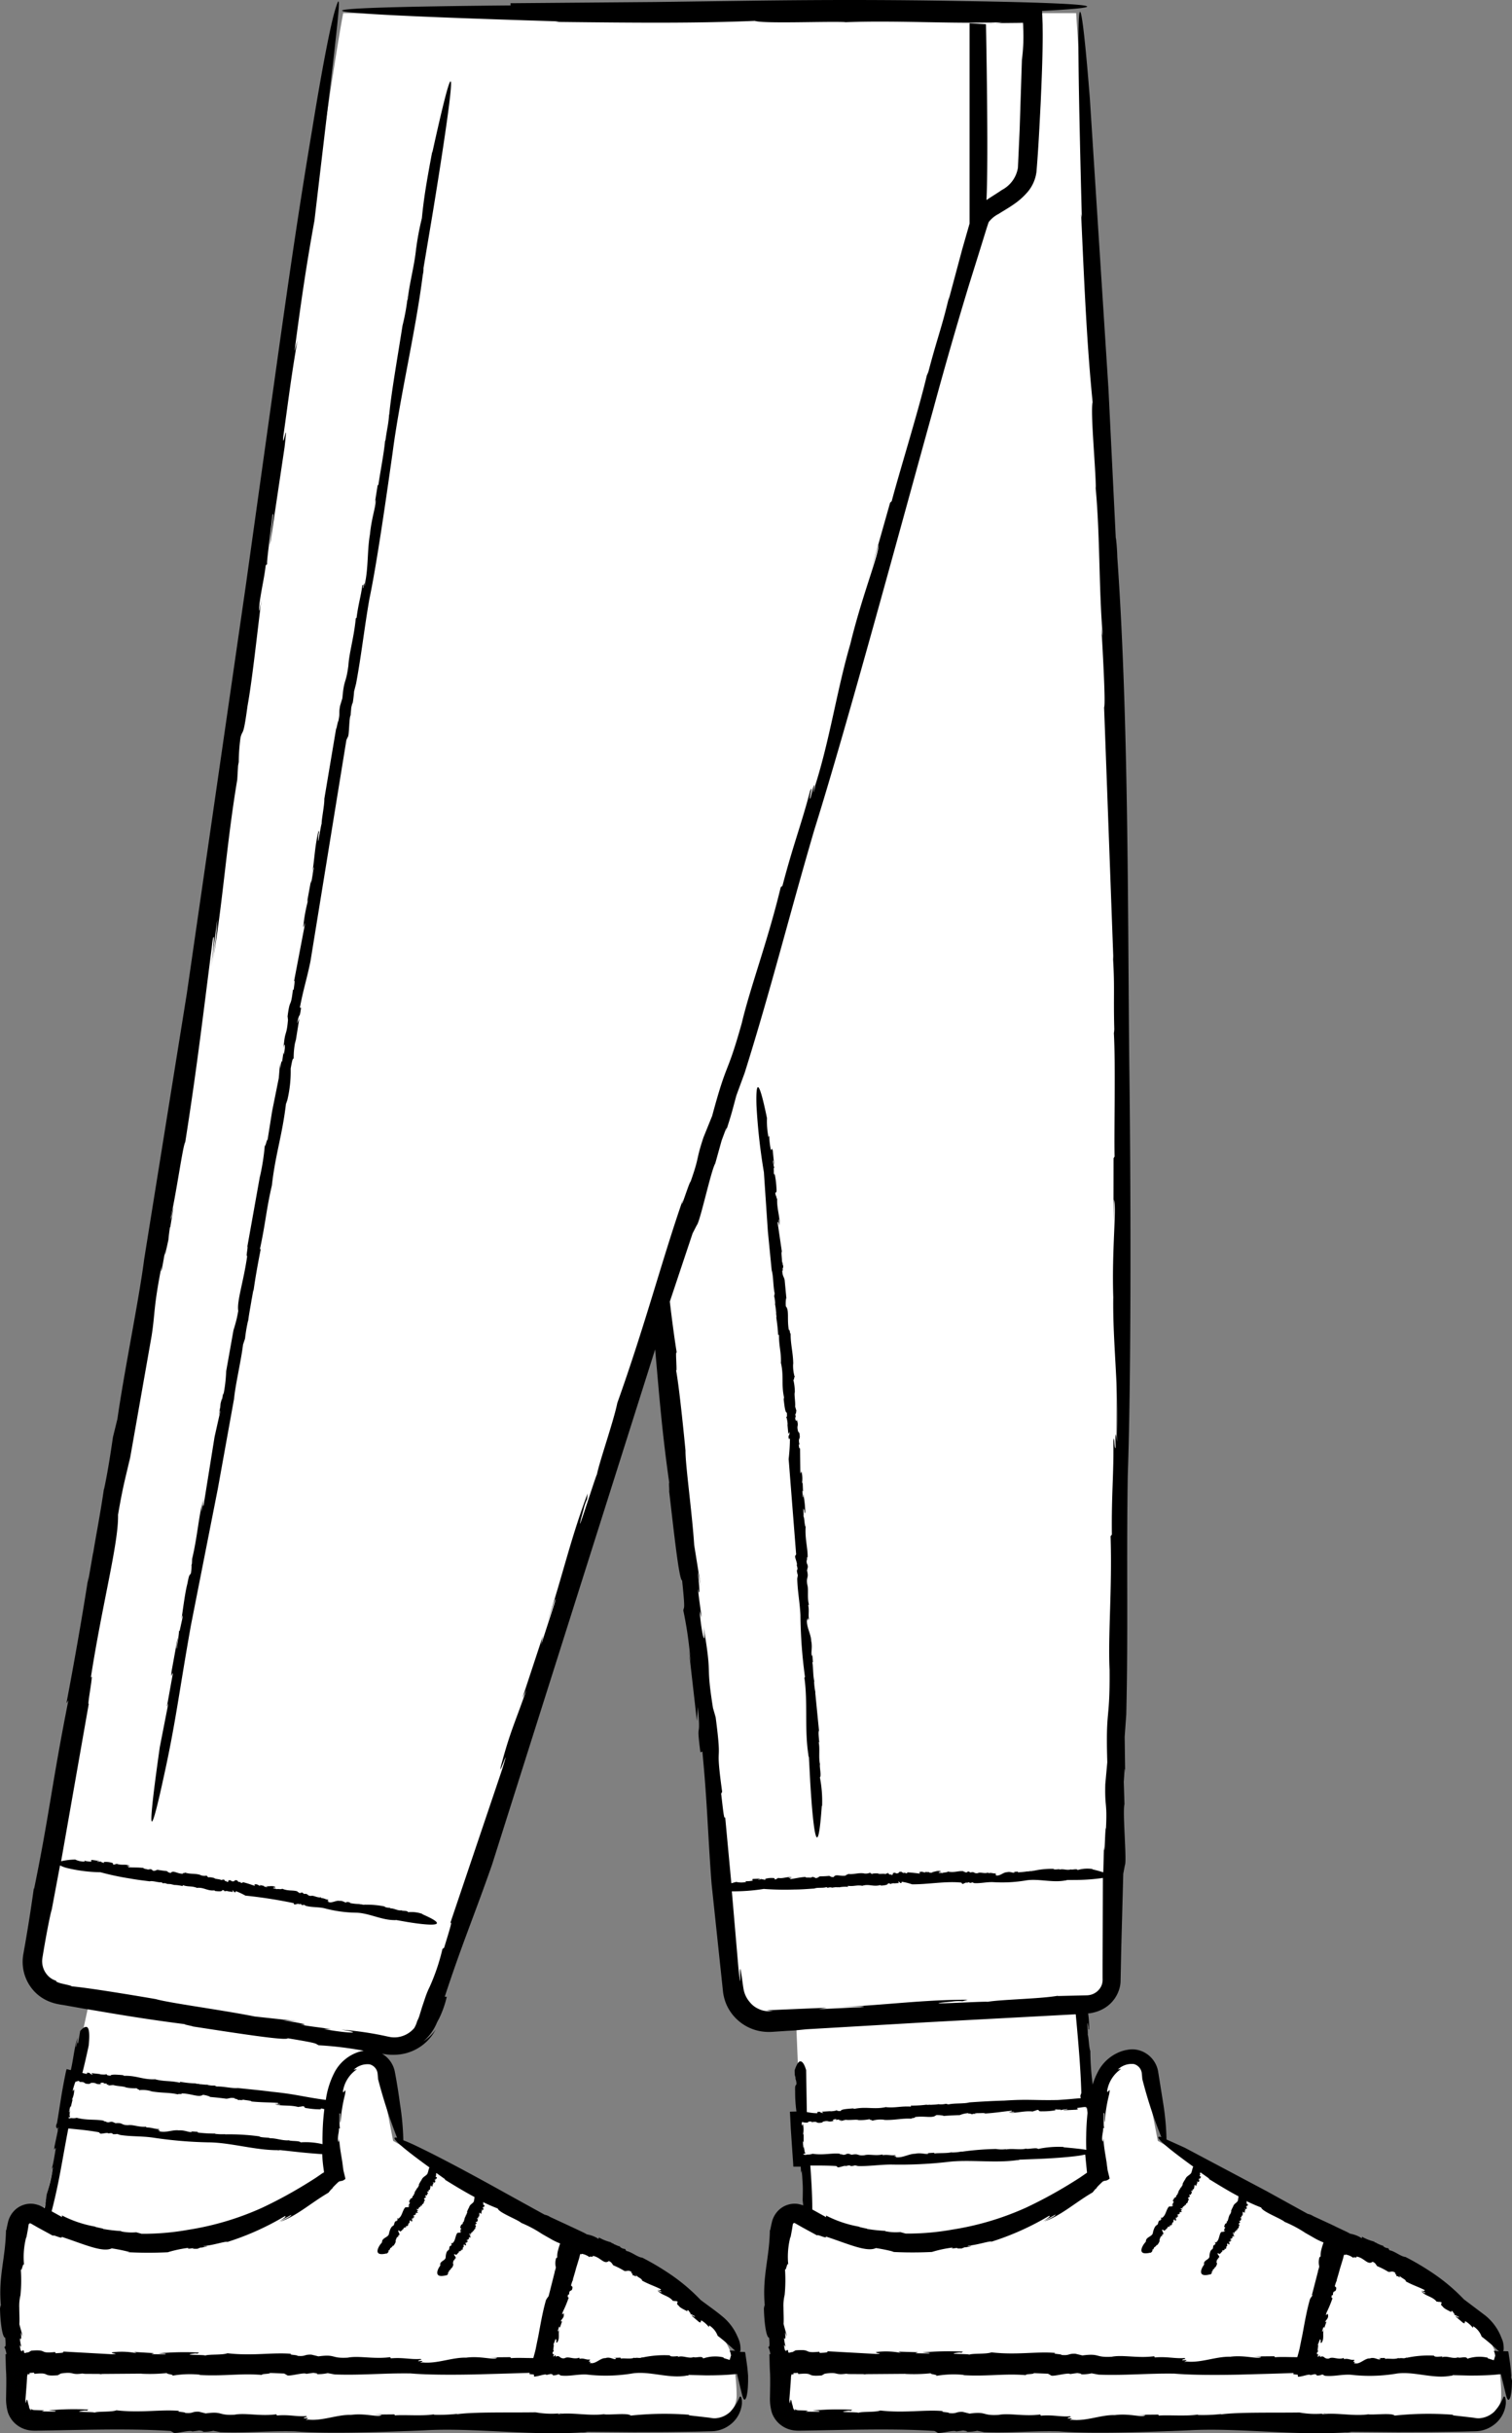 <svg xmlns="http://www.w3.org/2000/svg" width="151.42" height="243.572" viewBox="0 0 151.42 243.572">
  <rect x="0" y="0" width="151.42" height="243.572" fill="#808080" stroke="none"/>
  <g id="_162" data-name="162" transform="translate(-163.51 -204.998)">
    <path id="Path_12253" data-name="Path 12253" d="M170.38,413.07c-.02,0-.05.07-.1.27Zm7.6-82.47-.06.4a.2.2,0,0,0,.01-.07l.05-.34Zm49.8,100.32-.05-.01h.01a.076.076,0,0,0,.04.01Zm85.78,10.68h-.12a6.017,6.017,0,0,0-.18-1.1c-1-3.3-8.8-8.7-14.2-10.8-.5-.2-1.13-.36-1.73-.66v.02c-2.87-1.3-17.87-9.76-17.87-9.76l-1.3-6.7a1.3,1.3,0,0,0-1.4-1.1c-1,.1-2.3.8-2.9,3.5a16.941,16.941,0,0,0,0,7.9s-.3.27-.86.68l-.25-3.37h.04l-.34-4.5h-.03l-.74-9.96.8-.04a2.6,2.6,0,0,0,2.4-2.5l.8-105.8c-.4-27.2-3.7-80.6-4.4-91.1h-73.4c-1.1,5.8-3.3,21.8-6.4,41.9l-11,75.4-13.8,77.1a3.291,3.291,0,0,0,2.7,3.8l3.15.5-1.66,7.63-.3-.04-.93,4.9c.05,0,.1.01.16.01l-2.06,9.44a4.562,4.562,0,0,1-.57-.35,1.32,1.32,0,0,0-2,1,55.463,55.463,0,0,0-.7,8.4,46.8,46.8,0,0,0,.5,5.5h.01c.18,1.66,0,3.12.1,4.1a1.759,1.759,0,0,0,1.8,1.6l67.7.2a2.6,2.6,0,0,0,2.7-2.6,18.165,18.165,0,0,0-.3-3.2h-.12a6.018,6.018,0,0,0-.18-1.1c-1-3.3-8.8-8.7-14.2-10.8-.5-.2-1.13-.36-1.73-.66v.02c-2.87-1.3-17.87-9.76-17.87-9.76l-1.3-6.7a1.269,1.269,0,0,0-.56-.87h0a6.181,6.181,0,0,0,.12-1c.04-.03.2-.86.26-1.04l-.56-.1.63.1h-.04c0,.04,0,.13-.01.28-.01.1-.04.24-.06.22l.05.13a5.013,5.013,0,0,0,.16-.61l.6.1a3.982,3.982,0,0,0,4.5-2.8l22.84-71.32,7.26,68.42a3.626,3.626,0,0,0,3.8,3.2l2.66-.13.4,9.62-.46.02.2,4.43c.13.01.28.01.44.02l.23,5.54a2.6,2.6,0,0,1-.3-.2,1.32,1.32,0,0,0-2,1,55.455,55.455,0,0,0-.7,8.4,46.8,46.8,0,0,0,.5,5.5h.01c.18,1.66,0,3.12.1,4.1a1.759,1.759,0,0,0,1.8,1.6l67.7.2a2.6,2.6,0,0,0,2.7-2.6,17.251,17.251,0,0,0-.29-3.21ZM200.63,411.53c-.05-.01-.1,0-.15-.01h0C200.53,411.53,200.58,411.52,200.63,411.53Z" fill="#fff"/>
    <path id="Path_12254" data-name="Path 12254" d="M235.15,376.85h0l.14.47ZM190.27,261.38l-.04.03C190.24,261.44,190.25,261.44,190.27,261.38Zm9.53,2.16c-.14,1.16-.4,1.87-.58,3.3l-.08.05c-.17,1.87-.67,3.48-.74,4.73-.25,1.92-.43,1.24-.6,3.26l-.23.76c-.16.85.02.63-.18,1.56-.05-.07-.25,1.18-.2.62l-1.2,7.14c.02.63-.28,2.03-.27,2.5-.07.07-.47,2.83-.33,1.23.01-.14.05-.38.07-.36l-.04-.2c-.4,1.58-.4,2.93-.68,4.5.1-.47.2-1.1.18-.67l-.25,1.47-.01-.32-.4,2.2.13-.3a16.561,16.561,0,0,0-.5,2.66c-.03.56.27-1,.1.14l-1.03,5.4c.1-.16.03.34-.04.84l-.08.05c-.23,1.96-.28.7-.53,2.63l.04.36c-.15,1.76-.3.9-.45,2.88.12-.77.23-.33.03.6l-.03-.25-.15,1.05c.02-.32-.07-.18-.2.6v-.53l-.12,1.47-.67,3.33-.47,2.96c.02-.5-.24.82-.26.43a22.491,22.491,0,0,1-.5,3.2l.02-.14-1.27,7.1c.1-.1-.18,1.18-.01.9-.35,2.54-1.06,4.56-.9,5.53-.2,1.15-.33,1.35-.46,1.94l.03-.28-.78,4.38a14.589,14.589,0,0,1-.28,2.38c.02-.47-.07.1-.17.65.05-.34.05-.45-.12.24,0,.1-.02.26-.03.4-.01.01-.01.03-.02.02-.14.9-.1.74-.01.33.01.02.02-.01.07-.13l-.6,2.67-1.1,6.86c-.1.24-.05-.3.05-.94l-.27,1.6a6.622,6.622,0,0,1,.2-1.4c-.48,1.86-.6,3.9-1.13,6.1l-.02.47-.04.13a3.759,3.759,0,0,1-.06.83c-.13.3-.15-.05-.35,1.04-.23.85-.43,2.46-.6,3.6.13-.6.13-.4.1-.14l-.28,1.28-.1.04c.13-.2-.17,1.45-.17,1.66-.13.3.1-.86.07-1l-.6,3.3c-.15,1.18.13-.2.1.38l-.58,3.23.15-.36-.86,4.4c-2.07,14.58.34,3.22.34,3.22,1.26-5.66,1.57-8.64,2.78-15.43l2.7-13.7,1.62-8.98c.13-1.4.7-3.78.9-5.42l.2-.6a15.749,15.749,0,0,1,.3-1.78l.01.04c.1-.84.3-1.78.35-2.2v.04l.18-1v.18c.2-1.46.48-2.96.74-4.28l-.1.1c.6-2.8.62-3.87,1.2-6.4v.04c.36-3.26,1.06-5.06,1.44-8.42-.05.42.08-.17.1-.13a12.44,12.44,0,0,0,.35-3.22c.2-1.1.2-.9.3-1.03a8.023,8.023,0,0,1,.2-1.85l-.04.4.4-2.5-.22.47c.27-1.32.23-.3.4-1.58h-.12c.34-1.83.7-2.87,1.06-4.64l3.6-22.16.14-.3c.15-.1.12-1.92.28-2.16l.07-.8c.06-.22.16-.7.12-.3a12.524,12.524,0,0,0,.16-1.3l.2-.78c.54-2.9.8-5.4,1.33-8.46.77-3.65,1.75-10.6,2.32-14.6.73-5.64,2.3-12.08,3.03-17.86a2.39,2.39,0,0,0,.07-.67l.88-5.25s4.23-25.48,0-6.3v-.13c-.54,2.87-.85,4.67-1.04,6.68a27,27,0,0,0-.57,3.02v-.07c-.16,1.78-.7,3.6-.86,5.3a1.357,1.357,0,0,1,.02-.5,21.122,21.122,0,0,1-.53,3c-.46,2.95-1.18,7.05-1.33,8.96l-.01-.13c-.07,1.1-.2,1.4-.36,2.6-.02.06-.04.15-.05.13-.1,1.2-.54,3.42-.66,4.37l-.08.05-.37,2.33.16-.87c.13.33-.4,1.75-.56,3.46-.28,1.58-.15,3.27-.5,4.9-.04.8-.02-.7-.15.47-.1.03.05-.55-.08-.26Z"/>
    <path id="Path_12255" data-name="Path 12255" d="M192.28,306.72h0l-.02-.17Zm-5.25,86.4h0l.04-.05Zm66.52-.83h0l.03-.05Zm-10-43.9h0l.06.07Z"/>
    <path id="Path_12256" data-name="Path 12256" d="M244.06,372.9c.36,2.4.01,5.25.4,7.7a.679.679,0,0,0,.06.3l.12,2.27s.58,11,1.17,2.58l.03.05a12.562,12.562,0,0,0-.22-2.88c.16-.15-.04-1.02,0-1.3l.02.03c-.18-.75.01-1.57-.15-2.3a.277.277,0,0,1,.08.2c-.05-.53-.14-1.26-.04-1.3l-.38-3.85.03.05a6.357,6.357,0,0,1-.14-1.1l.02-.06c-.14-.5-.1-1.47-.2-1.88l.06-.03-.08-1,.01.38c-.2-.12.06-.77-.1-1.5-.02-.68-.47-1.36-.43-2.07-.1-.33.16.3.06-.2.1-.02.08.23.14.1-.08-.5.04-.82-.07-1.43l.07-.03c-.2-.8-.01-1.5-.17-2.03-.12-.82.18-.57-.02-1.4l.08-.34c-.01-.37-.14-.25-.12-.66.07.02.01-.52.1-.28.03-.93-.28-1.86-.2-3.08-.14-.25-.1-.87-.22-1.06.05-.04-.08-1.22.1-.55.01.06.02.16,0,.16l.08.08a9.751,9.751,0,0,0-.2-1.94c-.01.2.02.47-.05.3l-.04-.64.07.13-.04-.95-.07.14a2.988,2.988,0,0,0-.03-1.15c-.08-.23-.07.45-.13-.04l-.03-2.35c-.08.08-.1-.13-.13-.35l.07-.03c-.17-.83.14-.32-.01-1.15l-.12-.14c-.2-.74.12-.42-.15-1.24.04.33-.15.17-.15-.24l.08.1a3.611,3.611,0,0,1-.07-.45c.05.13.1.06.07-.27l.1.2-.18-.6c.04-.5-.12-1.24-.03-1.45a5.356,5.356,0,0,0-.16-1.27c.1.2.07-.37.16-.2a3.879,3.879,0,0,1-.17-1.38l.01.06c-.01-1.18-.28-2-.26-3.06-.08.06-.08-.5-.18-.36-.2-1.08.06-2-.3-2.37a3.353,3.353,0,0,1,.03-.85l.03.12-.18-1.9c-.06-.34-.23-.38-.24-1,.08.2.05-.06.03-.3.02.15.05.2.07-.12a1.07,1.07,0,0,1-.06-.17s.01-.02.01-.01c-.06-.38-.07-.3-.06-.14q-.015-.015-.03.06c.05-.4-.1-1.1,0-1.17l-.43-2.94c.05-.1.12.1.16.4l-.08-.68c.08,0,.08.4.12.6.06-.83-.28-1.67-.24-2.63l-.08-.2.01-.06c-.03.01-.1-.2-.12-.34.06-.14.16,0,.12-.48a9.551,9.551,0,0,0-.2-1.55c.01.26-.03.18-.07.07a4.938,4.938,0,0,0-.01-.56l.1-.03c-.08.1-.15-.6-.2-.7.06-.14.1.36.15.42l-.14-1.42c-.12-.5-.08.1-.2-.13a8.3,8.3,0,0,1-.16-1.4l-.07.17a8.1,8.1,0,0,1-.15-1.9c-1.27-6.18-1.05-1.23-1.05-1.23a59.79,59.79,0,0,0,.74,6.64l.4,5.94.38,3.87c.18.58.14,1.63.3,2.32l-.05.28a3.3,3.3,0,0,1,.1.76h-.02c.08.36.1.76.13.94l-.02-.01.05.44-.04-.07a17.79,17.79,0,0,1,.2,1.84l.08-.05c0,1.23.22,1.66.2,2.77l-.02-.01c.34,1.37.02,2.2.35,3.62-.04-.18-.04.08-.06.07.08.66.15,1.36.32,1.36.04.48-.02.4-.08.46.07-.01.14.4.17.78l-.04-.17.1,1.07.12-.22c0,.57-.16.16-.08.7l.12-.02a19.423,19.423,0,0,1-.13,2.04l.75,9.54-.08.14c-.12.07.25.8.14.92l.08.34c-.02.1-.03.3-.07.13a1.866,1.866,0,0,0,.1.55l-.06.35c.03,1.26.25,2.3.32,3.64a48.813,48.813,0,0,0,.46,6.24Zm-71.58,40.7h0l-.07.04Zm48.35,20.34h0l.07.07Zm-54.13,6.33h0l.15-.1Zm130.62-6.33h0l.08.07Zm-54.12,6.33h0l.16-.1Zm-37.77-13.83h0l.04.04Zm90.67,3.1-.13-.03A.278.278,0,0,0,296.1,429.54Zm-76.45.07-.13-.03A.278.278,0,0,0,219.65,429.61Zm26.18-12.14h0l-.06.05Z"/>
    <path id="Path_12257" data-name="Path 12257" d="M314.86,442.9a2.988,2.988,0,0,0-.02-.38c-.05-.68-.16-1.35-.23-1.83a2.042,2.042,0,0,0-.06-.32,2.18,2.18,0,0,0-.24-.01l-.2-.01h-.08l.06-.1a2.581,2.581,0,0,0-.1-.95l-.22-.54a5.277,5.277,0,0,0-1.54-2l-2.12-1.6a18.713,18.713,0,0,0-3.38-2.8,25.594,25.594,0,0,0-2.47-1.44c-.48-.04-1.06-.58-1.6-.67l-.12-.2a.826.826,0,0,1-.52-.22l.03-.03c-.28-.04-.52-.22-.66-.23l.03-.03-.3-.12.07-.02a5.17,5.17,0,0,1-1.28-.5l-.02.15a3.005,3.005,0,0,0-1.08-.44l-.12-.03a3.227,3.227,0,0,0-.37-.2l-1.1-.52v-.01c-.01,0-.02-.01-.03-.01l-.38-.18-1.77-.82a1.59,1.59,0,0,0-.56-.23l-4.13-2.28-8.2-4.35-1.82-.82a26.109,26.109,0,0,0-.32-3.55l-.52-3.26a2.684,2.684,0,0,0-1.37-1.9,2.545,2.545,0,0,0-1.73-.26,3.127,3.127,0,0,0-.44.1,4.211,4.211,0,0,0-2.54,2.2,6.594,6.594,0,0,0-.47,1.18,27.036,27.036,0,0,1-.24-3.37c-.15-.4-.15-1.34-.26-1.64.05-.05-.13-1.88.06-.84.02.1.03.25,0,.24l.08.12a9.51,9.51,0,0,0-.1-1.64,2.782,2.782,0,0,0,.6-.1,3.69,3.69,0,0,0,1.15-.5,3.356,3.356,0,0,0,1.42-2.02,2.719,2.719,0,0,0,.08-.63l.07-3.33.2-7.4.16-.85c.22-.37-.25-5.36-.04-6.1l-.07-2.26c.05-.63.1-1.97.14-.85l-.05-3.65.16-2.24c.2-8.24.01-15.25.15-23.92.37-10.42.3-30.03.15-41.33-.16-15.9-.06-34.4-1.2-50.64,0-.27-.03-.74-.06-1.15l-.05-.52c-.02-.13-.03-.22-.04-.2l-.73-14.87-1.87-29.17c-.44-5.58-.86-9.44-1.04-8.48s-.12,6.74.24,20.44l-.07-.36c.36,8.14.6,13.26,1.15,18.85-.24.9.32,6.68.32,8.6l-.03-.18c.47,4.95.32,10.23.73,15a6.706,6.706,0,0,1-.17-1.38c.2,3.48.46,8.25.3,8.5l.93,25.26-.05-.37c.2,3.04.05,3.93.14,7.33a3.4,3.4,0,0,1-.04.4c.18,3.3.01,9.67.07,12.35l-.1.17-.01,6.6.04-2.47c.3.86-.22,5-.06,9.78-.07,4.48.56,9.1.37,13.74.12,2.22-.22-1.96-.14,1.36-.16.1-.1-1.55-.22-.7.05,3.26-.2,5.34-.15,9.36l-.13.16c.17,5.24-.27,9.9-.1,13.38.04,5.4-.4,3.62-.23,9.25l-.2,2.2c-.06,2.4.2,1.73.07,4.4-.1-.16-.13,3.37-.2,1.8l-.07,2.62a11,11,0,0,0-1.1-.3l.03-.03a3.407,3.407,0,0,0-1.5.1c-.07-.17-.53,0-.68-.06l.01-.01c-.4.14-.8-.1-1.18.04a.118.118,0,0,1,.1-.07c-.27.03-.65.08-.67-.02a8.28,8.28,0,0,0-2,.2l.03-.03c-.24.1-.3.02-.58.1a.143.143,0,0,0-.03-.02,9.134,9.134,0,0,1-.97.1l-.02-.07-.52.03.2.01c-.06.2-.4-.1-.77.02-.35-.01-.7.4-1.07.32-.17.1.15-.14-.1-.07-.01-.1.12-.06.05-.14-.26.05-.42-.1-.74-.01l-.01-.07c-.4.15-.78-.08-1.05.06-.42.07-.3-.2-.73-.06l-.17-.1c-.2-.01-.13.13-.34.08.01-.06-.27-.04-.15-.1-.48-.1-.96.17-1.6.02-.13.13-.45.06-.55.16-.02-.05-.63.01-.28-.12.03-.01.08-.01.08.01l.04-.07c-.36-.13-.65.1-1,.08.1.02.24.01.15.06h-.33l.07-.06-.5-.02.07.07c-.24-.03-.33-.16-.6-.04-.12.06.23.1-.02.13-.32-.04-.8-.1-1.2-.12.04.1-.07.08-.18.1l-.02-.07c-.43.12-.16-.16-.6-.07l-.07.1c-.38.16-.2-.15-.64.06.17-.02.08.16-.13.14l.05-.07c-.12.02-.15.05-.23.04.07-.04.03-.1-.14-.1l.1-.1-.32.14c-.25-.07-.64.04-.75-.06,0,0-.54-.04-.66.08.1-.07-.2-.1-.1-.17a1.063,1.063,0,0,1-.7.08h.03c-.6-.07-1.04.14-1.58.06.03.1-.26.05-.2.16-.56.12-1.03-.2-1.23.15-.26.03-.3-.07-.44-.1l.06-.02a9.427,9.427,0,0,1-.98.05c-.18.04-.2.2-.52.17.1-.07-.03-.05-.15-.05.08-.01.1-.04-.06-.07a.232.232,0,0,1-.1.04c-.2.01-.16.03-.07.03,0,.01,0,.02.03.04-.2-.08-.58.02-.6-.1-.6.04-1.02.16-1.52.22-.06-.05.06-.1.2-.13l-.35.03c0-.08.2-.05.3-.07-.43-.12-.87.15-1.36.05l-.1.07-.03-.01c0,.03-.1.08-.18.1-.07-.07,0-.16-.24-.15a2.116,2.116,0,0,0-.8.1c.14.01.1.05.04.07-.12.01-.2-.06-.3-.03l-.01-.1c.05.1-.32.1-.36.14-.07-.07.2-.07.22-.12l-.74.03c-.26.08.05.1-.07.17a2.4,2.4,0,0,1-.72.05l.1.08a2.23,2.23,0,0,1-1,0c-.2.04-.35.1-.5.13l-.62-6.65c-.1.5-.23-.9-.4-2.32l.1-.18c-.75-5.46.06-2.04-.65-7.46l-.27-.94c-.77-4.88-.02-2.67-.94-8.1.25,2.15-.17,1.04-.4-1.6l.2.66c-.18-1.47-.28-1.95-.36-2.93.16.87.22.44-.03-1.7l.3,1.43-.65-4.06c-.2-3.17-.9-8.14-.87-9.45,0,0-.64-6.78-1-8.32.26,1.35-.1-2.4.15-1.34-.18-1.02-.48-3.2-.72-5.26l2.28-6.83.42-.82c.32-.3,1.43-5.5,1.85-6.18l.64-2.3c.24-.63.7-1.96.4-.82.68-2.1.66-2.17,1.08-3.7l.82-2.23c2.62-8.33,4.4-15.53,6.98-24.34,3.3-10.52,8.7-30.54,11.9-42.06,1.1-4.06,2.3-8.25,3.6-12.52l1-3.2.75-2.42.13-.4.06-.18.04-.08a2.89,2.89,0,0,1,.98-.8c.46-.3.97-.58,1.47-.93a7.034,7.034,0,0,0,1.46-1.3,3.86,3.86,0,0,0,.86-2c.2-2.4.3-4.6.42-6.9.1-2.28.2-4.56.2-6.85l-.01-1-.05-1.34c13.52-.7-7.63-.98-7.63-.98-8.1-.15-14.23-.13-20.75-.05l-10.36.14-14.5.12c.01.08.01.15.02.22-16.4.15-29.88.54,4.87,1.6l-.4.05c8.6.1,14.04.14,19.98-.1.94.3,7.08.03,9.1.12l-.2.02c5.26-.22,10.82.18,15.9-.01a6.42,6.42,0,0,1-1.47.1l2.93-.03c.2,0,.4-.01.6-.01.01.17.02.3.02.5a17.966,17.966,0,0,1-.13,3.2l-.23,7.08-.17,3.73a3.052,3.052,0,0,1-1.6,2.22c-.46.32-.96.62-1.5.98-.02.01-.03.02-.05.03.22-4.28-.05-17.6-.05-17.6l-1.64-.1v20.05l-.73,2.55-1.38,5.15.06-.38c-.74,3.14-1.15,4-2.07,7.5a3.988,3.988,0,0,1-.16.38c-.8,3.42-2.8,9.84-3.52,12.6l-.16.15-1.9,6.72.74-2.5c.05.95-1.64,5.03-2.83,9.95-1.33,4.55-2.02,9.42-3.5,14.1-.5,2.3.34-2.05-.5,1.35-.18.07.35-1.6-.02-.77-.87,3.33-1.7,5.4-2.77,9.5l-.17.13c-1.3,5.4-3.05,10-3.9,13.6-1.54,5.5-1.43,3.57-2.97,9.3l-.87,2.15c-.8,2.42-.36,1.8-1.3,4.46-.05-.2-1.17,3.37-.76,1.77-2.1,6.04-3.74,12.43-6.57,20.36-.36,1.8-1.77,5.8-2.04,7.15-.15.2-2.6,8.08-1.34,3.5a4.74,4.74,0,0,1,.35-1.02l.06-.58c-1.7,4.5-2.54,8.35-4.03,12.86.47-1.33,1.03-3.12.73-1.9l-1.36,4.2.18-.9-2.06,6.24.4-.82c-1.04,3.05-1.6,4.06-2.53,7.57-.4,1.6,1.1-2.85.1.4l-5.2,15.4c.3-.45-.16.96-.6,2.42l-.17.13a20.7,20.7,0,0,1-1.27,3.77,8.6,8.6,0,0,0-.42,1l-.35,1.04-.23.75a3.585,3.585,0,0,1-.26.67,1.973,1.973,0,0,0,.07-.35A2.885,2.885,0,0,1,205,408a2.644,2.644,0,0,1-1.75.93,2.741,2.741,0,0,1-.58-.01c-.16-.03-.28-.05-.5-.1a32.321,32.321,0,0,0-4.48-.65c2.27.34,1.02.44-1.75-.06h.72c-1.55-.22-2.07-.26-3.1-.45.93.08.5-.1-1.76-.44l1.54.1-4.32-.47c-3.3-.66-8.56-1.35-9.9-1.74,0,0-7.1-1.23-8.76-1.3.72.06.1-.08-.55-.23l-.25-.06c-.05-.02-.1-.03-.15-.05a1.3,1.3,0,0,1-.23-.1c-.1-.07-.1-.1.06-.07a1.873,1.873,0,0,1-1.04-.66,2.092,2.092,0,0,1-.44-1.67c.3-1.86.66-3.76.92-4.84l-.06.4.9-4.8a3.842,3.842,0,0,0,.67.25,15.262,15.262,0,0,0,3.38.43,27.365,27.365,0,0,0,2.97.63c.64.12,1.33.2,1.96.28.32-.08.82.13,1.2.1l.12.1a.692.692,0,0,1,.4.04v.02a4.271,4.271,0,0,1,.48.03l-.01.02.22.03-.04.02a4.028,4.028,0,0,1,.94.12l-.01-.1c.6.2.85.06,1.4.26l-.01.02c.74-.1,1.08.34,1.84.24-.1.01.03.05.02.07.34.03.7.08.73-.1.24.04.2.1.2.16.01-.07.23-.07.42-.04l-.1.01.55.06-.08-.16c.28.1.04.18.33.2l.02-.12a6.582,6.582,0,0,1,.97.45,46.738,46.738,0,0,1,4.82.75l.05.1c.01.13.44-.12.48.01l.18-.03c.04.03.14.07.05.1a.6.6,0,0,0,.3-.01l.16.1c.62.17,1.18.1,1.84.24a13.123,13.123,0,0,0,3.18.45c1.25.01,2.58.75,3.86.74a.229.229,0,0,0,.15-.01l1.14.2s5.52.96,1.5-.78l.03-.02a3.281,3.281,0,0,0-1.46-.18c-.04-.18-.5-.1-.65-.18v-.01c-.4.07-.77-.24-1.15-.18.02-.01.03-.06.12-.05-.27-.02-.64-.05-.65-.15a8.571,8.571,0,0,0-1.96-.18l.03-.02c-.25.07-.3-.03-.57-.02a.075.075,0,0,0-.03-.03,4.8,4.8,0,0,1-.96-.1v-.07l-.5-.07.2.05c-.1.17-.36-.18-.75-.12-.34-.08-.76.26-1.1.1-.18.06.17-.1-.1-.1.01-.1.13-.04.08-.13-.26,0-.4-.16-.7-.15v-.08c-.42.07-.74-.22-1.03-.14-.42-.01-.24-.26-.7-.2l-.15-.13c-.18-.05-.15.1-.35.02.02-.06-.25-.1-.12-.13-.45-.17-.96-.02-1.55-.28-.15.1-.45-.02-.56.05-.01-.06-.6-.1-.25-.17.03,0,.08.01.08.03l.05-.07c-.33-.2-.64-.03-1-.1.1.04.24.06.14.1l-.32-.06.08-.05-.47-.1.05.1c-.23-.08-.3-.22-.57-.16-.13.04.2.14-.05.12-.3-.1-.76-.26-1.15-.35.02.1-.08.07-.2.07v-.08c-.44.03-.13-.2-.56-.18l-.1.1c-.4.08-.18-.2-.63-.06.17.01.05.18-.15.1l.06-.06c-.12,0-.16.02-.23-.01.07-.03.05-.1-.12-.1l.13-.07-.34.08c-.23-.12-.63-.08-.7-.2,0,0-.5-.14-.65-.05.12-.05-.17-.12-.07-.2a1.057,1.057,0,0,1-.7-.06h.03c-.58-.18-1.03-.05-1.55-.24.01.1-.26,0-.2.12-.57.02-.97-.4-1.22-.08-.25-.02-.28-.13-.4-.17l.06-.01q-.482-.045-.96-.13c-.18,0-.23.16-.54.07.1-.05-.02-.06-.13-.07.08,0,.1-.02-.04-.08-.02.02-.06.02-.1.03-.2-.03-.17-.01-.08.02-.01.01,0,.02.02.04-.2-.1-.56-.1-.57-.2-.6-.07-1.02-.03-1.52-.07-.05-.06.08-.1.22-.1l-.35-.04c.02-.08.2-.01.3-.01-.4-.2-.87-.01-1.33-.2l-.1.05-.03-.02c0,.03-.12.06-.2.06-.06-.08.03-.16-.2-.2a2.04,2.04,0,0,0-.8-.06c.13.03.08.06.02.08-.12-.02-.18-.1-.27-.08v-.1c.03.1-.33.04-.38.07-.06-.08.2-.03.23-.08l-.72-.1c-.27.03.03.1-.1.16a1.916,1.916,0,0,1-.7-.1l.07.1a1.988,1.988,0,0,1-.96-.2,6.633,6.633,0,0,0-1.42.17l2.77-15.76c-.2.3.56-3.5.2-2.58,1.16-7.5,2.8-13.54,2.73-16.34.58-3.4.85-4,1.2-5.75l-.12.8,2.28-12.94c.37-2.37.17-2.78,1-7-.14,1.38.15-.35.43-1.93-.16,1-.18,1.33.26-.73.02-.3.08-.75.14-1.18.01-.02.03-.1.04-.05.44-2.65.32-2.2.1-.97,0-.06-.04.04-.14.4.64-2.7,1.3-7.65,1.54-7.95,1.26-7.97,1.9-13.7,2.77-20.36.2-.73.06.83-.17,2.77l.62-4.72a38.967,38.967,0,0,1-.47,4.18c1-5.6,1.36-11.6,2.46-18.16l.08-1.38.07-.4a18.831,18.831,0,0,1,.18-2.45c.24-.9.26.1.7-3.16.47-2.56.97-7.32,1.4-10.7-.28,1.8-.26,1.22-.2.43.23-1.63.48-2.55.62-3.8l.14-.1c-.08-.24.52-4.35.54-4.9.25-.9-.28,2.54-.25,2.96l1.46-9.78c.4-3.5-.24.6-.13-1.08.44-3.08.8-6.1,1.42-9.6l-.3,1.1c.76-5.8,1.3-9.24,2-13.1,2.54-21.6,2.9-23.9,2-20.85-.85,3.1-2.2,11.56-2.2,11.56-1.42,8.45-2.33,14.87-3.3,21.7l-3.38,24.16-5.9,40.8-4.27,26.58c-.52,4.08-2,11.2-2.68,16l-.45,1.83c-.24,1.66-.54,3.6-.9,5.25v-.1c-.35,2.48-.9,5.25-1.08,6.48v-.1l-.52,3,.04-.52c-.67,4.3-1.46,8.74-2.2,12.63l.2-.3c-1.65,8.3-1.9,11.4-3.44,18.9l-.02-.1q-.454,3.28-1.04,6.54a4.329,4.329,0,0,0,.88,3.56,4.14,4.14,0,0,0,1.47,1.15,4.6,4.6,0,0,0,.88.31,6.968,6.968,0,0,0,.76.14l2.08.37,1.22.2c2.78.48,5.75.96,9.28,1.4-1.23-.15.5.16.4.18,4.54.7,9.38,1.45,9.5,1.18,3.3.54,2.67.52,3.1.7a34.7,34.7,0,0,1,4.52.55h-.03a.236.236,0,0,0-.08.02l-.15-.02.14.02c-.12.02-.23.05-.35.08a4.211,4.211,0,0,0-2.54,2.2,8.538,8.538,0,0,0-.8,2.62c-.04,0-.07-.01-.1-.01-2.3-.32-2.88-.56-5.26-.8-1.13-.15-2.35-.26-3.46-.38-.54.06-1.46-.18-2.1-.15l-.23-.1a2.213,2.213,0,0,1-.68-.06l.02-.02c-.33.01-.68-.06-.85-.05l.02-.02-.4-.04.07-.02a10.708,10.708,0,0,1-1.65-.17l.03.1c-1.07-.23-1.5-.1-2.46-.33l.02-.02c-1.27.08-1.94-.4-3.24-.34.16-.01-.06-.05-.05-.07-.6-.05-1.22-.1-1.25.06-.43-.05-.34-.1-.4-.17-.01.07-.38.06-.72.02l.16-.01-.96-.1.17.16c-.5-.1-.1-.2-.6-.2v.12a4.577,4.577,0,0,1-.46-.1q.341-1.359.63-2.73c.08-.74.13-1.77-.2-1.87-.18-.05-.42.14-.65.4l-.2,1.2c-.1.15-.07-.2,0-.6l-.2,1c-.08-.03.08-.58.13-.9-.33.98-.4,2.08-.67,3.22-.14-.03-.27-.07-.42-.1-.04.13-.07.26-.1.4-.46,2.28-.48,2.74-.86,5-.18.37-.08.5.12.58l-.37,1.75c-.1.75.12-.1.12.25-.12.65-.2,1.3-.4,2.03l.13-.22a17,17,0,0,1-.63,2.75l-.2,1.38c-.04-.02-.1-.05-.13-.07-.06-.03-.26-.15-.43-.22a3.577,3.577,0,0,0-.54-.14,2.305,2.305,0,0,0-2,.73,2.48,2.48,0,0,0-.57,1.06q-.1.423-.18.85l-.03-.04c-.05,2.96-.8,4.65-.5,7.7-.04-.38-.08.16-.1.13.03,1.48.24,2.96.52,2.96.1,1,.01.83-.1.98.06-.01.13.2.2.5.01.05.02.12.03.18-.04,0-.07-.01-.1-.01l.04,1.45.03.53.01.44v.6l-.02,1.25a5.021,5.021,0,0,0,.18,1.56,2.67,2.67,0,0,0,1.22,1.47,2.751,2.751,0,0,0,.91.32,3.567,3.567,0,0,0,.46.04h.33l1.25-.02,2.5-.05c3.32-.06,6.6-.1,9.63.1l.27.15c.1.2,1.68-.3,1.9-.1l.7-.1c.2.04.62.08.26.13a4.109,4.109,0,0,0,1.14-.1l.7.14c2.57.1,4.77-.14,7.47-.08,3.25.28,9.38.05,12.9-.1,4.97-.3,10.72.56,15.8.2a1.791,1.791,0,0,0,.6-.06l4.65.04,3.25-.01,2.98-.04,1.54-.04a3.14,3.14,0,0,0,1.72-.55,3.008,3.008,0,0,0,1.33-2.2c.03-.6-.12-.84-.23-.68a4.827,4.827,0,0,1-.93,1.47,2.406,2.406,0,0,1-1.53.66,2.23,2.23,0,0,1-.5-.05c-.2-.03-.43-.05-.66-.08l-1.5-.17.12-.05a31.927,31.927,0,0,0-5.9.08c-.27-.3-2.1-.04-2.68-.13l.06-.02c-1.56.22-3.2-.2-4.7,0a.689.689,0,0,1,.44-.1,9.013,9.013,0,0,1-2.66-.08c-2.6.04-6.24-.05-7.92.2l.12-.05a16.88,16.88,0,0,1-2.3.1c-.06-.02-.13-.03-.12-.04-1.04.18-3.03.02-3.86.1l-.05-.1-2.06.02.77.03c-.27.3-1.56-.2-3.06,0-1.4-.04-2.85.63-4.3.47-.7.14.6-.23-.42-.12-.03-.16.5-.1.22-.23-1.02.07-1.67-.17-2.92-.06l-.05-.12c-1.64.22-3.1-.17-4.18.04-1.7.1-1.13-.37-2.9-.13l-.68-.17c-.75-.03-.54.2-1.38.12.05-.1-1.05-.1-.56-.2-1.9-.17-3.84.22-6.32-.06-.54.2-1.8.08-2.2.23-.07-.1-2.5-.02-1.1-.2.12-.02.33-.01.32.02l.17-.12a26.4,26.4,0,0,0-3.98.08c.42.04.97.03.6.12l-1.3-.02.27-.1-.97-.03a.65.65,0,0,1-.37-.12.535.535,0,0,0,.04.16.5.5,0,0,1-.23-.37.969.969,0,0,0-.05-.2c-.01-.04-.02-.06-.04-.13-.02-.1-.04-.18-.07-.3-.12-.42-.14.8-.2-.1l.13-1.68.03-.5v-.12l.01-.03.01-.05.04-.17c.08.01.16.03.2.03-.03-.07-.03-.1,0-.13.04-.01-.01-.02.1-.02s.2-.01.33-.02l.05.12c1.72-.17.63.28,2.34.14l.3-.17c1.4-.22.95.17,2.14,0l.27.03,1.6.01-.16.05.3-.05,3.9-.03a.433.433,0,0,1,.05.01,17.024,17.024,0,0,0,2.46-.06h.08c-.1.1.8.14.5.26a10.192,10.192,0,0,1,2.83-.1l-.12.02c2.4.15,4.13-.18,6.3,0-.1-.13.8-.08.8-.2l1.42.06.27.15c.12.2,1.7-.3,1.94-.12l.72-.1c.2.04.63.08.27.13a4.707,4.707,0,0,0,1.16-.1l.7.13c2.62.1,4.85-.14,7.6-.1,1.66.14,4.04.15,6.46.1l3.57-.1,1.9-.06a.564.564,0,0,1-.04.12c.15.02.3.03.46.05a.757.757,0,0,0,.01.15c-.07.1.28.03.6-.05s.62-.16.64-.06l.45-.1c.1.04.34.08.12.13a1.178,1.178,0,0,0,.64-.1l.24.13c.9.1,1.66-.15,2.6-.1a16.241,16.241,0,0,0,4.5-.1c1.73-.3,3.74.55,5.52.2a.231.231,0,0,0,.2-.06l1.62.04s1.6.02,2.8-.1l.4-.04.46,1.9c.2.87.36.8.5.34a5.691,5.691,0,0,0,.13-1c.01-.2.02-.4.02-.6v-.3a2.986,2.986,0,0,0-.02-.38c-.05-.68-.16-1.35-.23-1.83a2.043,2.043,0,0,0-.06-.32,2.18,2.18,0,0,0-.24-.01c-.13-.01-.2-.01-.2-.01h-.08a.879.879,0,0,0,.06-.1,2.581,2.581,0,0,0-.1-.95,4.608,4.608,0,0,0-.22-.54,5.277,5.277,0,0,0-1.54-2c-.6-.5-1.25-.95-2.12-1.6a18.713,18.713,0,0,0-3.38-2.8,25.6,25.6,0,0,0-2.47-1.44c-.48-.04-1.06-.58-1.6-.67l-.12-.2a.826.826,0,0,1-.52-.22l.03-.03c-.28-.04-.52-.22-.66-.23l.03-.03-.3-.12.07-.02a5.169,5.169,0,0,1-1.28-.5l-.02.15a3,3,0,0,0-1.08-.44l-.12-.03a3.227,3.227,0,0,0-.37-.2l-1.1-.52h0c-.01,0-.02-.01-.03-.01l-.38-.18-1.77-.82a1.59,1.59,0,0,0-.56-.23l-4.13-2.28s-5-2.8-8.2-4.35c-.73-.36-1.36-.65-1.82-.82a26.109,26.109,0,0,0-.32-3.55c-.16-1.2-.33-2.26-.52-3.26a2.69,2.69,0,0,0-1.3-1.86,5.444,5.444,0,0,0,1.9.06,4.729,4.729,0,0,0,3.48-2.47,4.444,4.444,0,0,1-1.23,1.18,4.991,4.991,0,0,0,1.28-1.7,5.246,5.246,0,0,1,.28-.56,10.127,10.127,0,0,0,.78-2.2l-.2-.01c1.7-5.2,2.98-8.2,4.73-13.2l16.34-51.6c.38,4.25.68,8.33,1.47,13.76-.17-1.16-.02.5-.07.42.5,4.3,1,8.92,1.3,8.95.33,3.14.18,2.57.12,3a39.481,39.481,0,0,1,.73,5.15l-.17-1.12.8,7.03.1-1.4c.33,3.74-.2.98.25,4.54l.2-.07c.5,5.16.54,8.22.92,13.23l1.15,10.84a4.763,4.763,0,0,0,.33,1.23,4.612,4.612,0,0,0,3.97,2.76,5.983,5.983,0,0,0,.6,0l1.5-.1.74-.04,1.2-.12,12-.7,14.98-.8.08.84c.22,2.43.42,4.8.48,7.04l-.07.2c-.04.03-.02.16.01.32-.1.01-.2.02-.28.02l-.36.03q-.829.081-1.66.13c-2.33.05-2.95-.1-5.35.06-1.15.03-2.37.1-3.5.18-.53.15-1.47.06-2.1.2l-.25-.06a2.34,2.34,0,0,1-.7.05l.01-.02c-.32.07-.7.05-.85.08v-.02l-.4.02.07-.03a12.005,12.005,0,0,1-1.66.1l.05.1c-1.1-.06-1.5.14-2.5.06l.01-.02c-1.25.28-2-.08-3.27.2.16-.03-.07-.04-.06-.06-.6.05-1.23.08-1.23.26-.43.01-.36-.04-.4-.1.01.07-.37.12-.7.14l.15-.03-.97.06.2.13c-.52-.02-.14-.17-.63-.1l.01.12a4.939,4.939,0,0,1-.92-.09.781.781,0,0,0-.14-.02l-.07-4.2c-.14-.48-.33-.88-.58-.88-.2,0-.4.38-.57.9,0,.15.01.3.01.44l.08.3-.01.1a1.3,1.3,0,0,1,.1.54c-.06.2-.16-.01-.13.72a14.026,14.026,0,0,0,.13,2.02h-.05c-.2.01-.4.01-.6.02l.08,1.65.07,1.05.17,2.45.01.2c.02.06-.03.18.07.15h.68c.01.2.03.4.02.64l.07-.25a19.732,19.732,0,0,1,.1,2.95l.06.54c-.01,0-.01-.01-.02-.01a3.577,3.577,0,0,0-.54-.14,2.305,2.305,0,0,0-2,.73,2.481,2.481,0,0,0-.57,1.06q-.1.423-.18.85l-.03-.04c-.05,2.96-.8,4.65-.5,7.7-.04-.38-.08.16-.1.13.03,1.48.24,2.96.52,2.96.1,1,.01.83-.1.98.06-.01.13.2.2.5.01.05.02.12.03.18-.04,0-.07-.01-.1-.01l.04,1.45.03.53.01.44v.6l-.02,1.25a5.021,5.021,0,0,0,.18,1.56,2.67,2.67,0,0,0,1.22,1.47,2.75,2.75,0,0,0,.91.32,3.577,3.577,0,0,0,.46.04h.33l1.25-.02,2.5-.05c3.32-.06,6.6-.1,9.63.1l.27.15c.1.2,1.68-.3,1.9-.1l.7-.1c.2.04.62.08.26.13a4.109,4.109,0,0,0,1.14-.1l.7.14c2.57.1,4.77-.14,7.47-.08,3.25.28,9.38.05,12.9-.1,4.97-.3,10.72.56,15.8.2a1.791,1.791,0,0,0,.6-.06l4.65.04,3.25-.01,2.98-.04,1.54-.04a3.14,3.14,0,0,0,1.72-.55,3.008,3.008,0,0,0,1.33-2.2c.03-.6-.12-.84-.23-.68a4.827,4.827,0,0,1-.93,1.47,2.406,2.406,0,0,1-1.53.66,2.23,2.23,0,0,1-.5-.05c-.2-.03-.43-.05-.66-.08l-1.5-.17.12-.05a31.927,31.927,0,0,0-5.9.08c-.27-.3-2.1-.04-2.68-.13h.06c-1.56.22-3.2-.2-4.7,0a.689.689,0,0,1,.44-.1,9.013,9.013,0,0,1-2.66-.08c-2.6.04-6.24-.05-7.92.2l.12-.05a16.88,16.88,0,0,1-2.3.1c-.06-.02-.13-.03-.12-.04-1.04.18-3.03.02-3.86.1l-.05-.1-2.06.02.77.03c-.27.3-1.56-.2-3.06,0-1.4-.04-2.85.63-4.3.47-.7.14.6-.23-.42-.12-.03-.16.5-.1.22-.23-1.02.07-1.67-.17-2.92-.06l-.05-.12c-1.64.22-3.1-.17-4.18.04-1.7.1-1.13-.37-2.9-.13l-.68-.17c-.75-.03-.54.2-1.38.12.05-.1-1.05-.1-.56-.2-1.9-.17-3.84.22-6.32-.06-.54.2-1.8.08-2.2.23-.07-.1-2.5-.02-1.1-.2.12-.02.33-.01.32.02l.17-.12a26.4,26.4,0,0,0-3.98.08c.42.04.97.03.6.12l-1.3-.02.27-.1-.97-.03a.65.65,0,0,1-.37-.12.535.535,0,0,0,.04.16.5.5,0,0,1-.23-.37.969.969,0,0,0-.05-.2c-.01-.04-.02-.06-.04-.13-.02-.1-.04-.18-.07-.3-.12-.42-.14.8-.2-.1l.13-1.68.03-.5v-.12l.01-.03.01-.05.04-.17c.08.01.16.03.2.03-.03-.07-.03-.1,0-.13.04-.01-.01-.02.1-.02s.2-.01.33-.02l.05.12c1.72-.17.63.28,2.34.14l.3-.17c1.4-.22.95.17,2.14,0l.27.03,1.6.01-.16.05.3-.05,3.9-.03a.433.433,0,0,1,.05.01,17.024,17.024,0,0,0,2.46-.06h.08c-.1.1.8.14.5.26a10.192,10.192,0,0,1,2.83-.1l-.12.02c2.4.15,4.13-.18,6.3,0-.1-.13.8-.08.8-.2l1.42.06.27.15c.12.2,1.7-.3,1.94-.12l.72-.1c.2.04.63.08.27.13a4.707,4.707,0,0,0,1.16-.1l.7.13c2.62.1,4.85-.14,7.6-.1,1.66.14,4.04.15,6.46.1l3.57-.1,1.9-.06a.563.563,0,0,1-.04.12c.15.02.3.03.46.05a.756.756,0,0,0,.01.15c-.07.1.28.03.6-.05s.62-.16.64-.06l.45-.1c.1.04.34.08.12.13a1.179,1.179,0,0,0,.64-.1l.24.13c.9.1,1.66-.15,2.6-.1a16.241,16.241,0,0,0,4.5-.1c1.73-.3,3.74.55,5.52.2a.231.231,0,0,0,.2-.06l1.62.04s1.6.02,2.8-.1l.4-.04.46,1.9c.2.87.36.8.5.34a5.692,5.692,0,0,0,.13-1c.01-.2.02-.4.02-.6l-.1-.38ZM170.4,416.96c.02-.01.04,0,.02.02l.08-.07c.01-.06.05-.08,0-.1-.01-.01-.01-.02-.02-.03a1.813,1.813,0,0,1,.01-.2,3.561,3.561,0,0,1,.06-.44c-.06.17-.1.4-.12.24l.12-.56.04.13.2-.83-.1.1a2.308,2.308,0,0,0,.25-1c-.02-.22-.17.37-.12-.07.05-.2.12-.42.2-.66.04-.1.07-.1.1-.15.04.02.08.03.12.05,0-.1-.04-.1.22-.07l.01.08c.76-.01.25.2,1,.2l.14-.1c.7-.06.34.2,1.1.1-.3-.02-.12-.18.24-.1l-.1.06a2.246,2.246,0,0,1,.4.02c-.12.02-.08.1.22.12l-.2.07.57-.06c.42.13,1.1.12,1.28.24a4.5,4.5,0,0,0,1.14.08c-.2.05.3.13.16.2a2.946,2.946,0,0,1,1.24.1h-.05c1.04.2,1.8.1,2.73.32-.03-.1.46.02.35-.1.98.01,1.74.44,2.14.14a2.662,2.662,0,0,1,.74.2l-.1.01q.847.066,1.69.18c.3,0,.38-.15.92-.04-.2.04.04.06.25.08-.13-.01-.18.01.1.1a.7.7,0,0,1,.16-.02c0,.01.01.01.01.02.35.02.3-.01.13-.04.01-.01,0-.02-.05-.05.35.12,1,.12,1.02.23,1.04.1,1.8.08,2.65.14.1.07-.12.1-.37.08l.6.05c-.02.08-.36,0-.55,0,.7.22,1.5.05,2.35.28l.18-.04.05.02c0-.03.2-.06.33-.05.1.08-.03.16.4.2a7.359,7.359,0,0,0,1.4.1c-.23-.04-.15-.07-.05-.08a1.32,1.32,0,0,1,.3.07,23.876,23.876,0,0,0-.18,2.67c-.01.3,0,.56,0,.83a7.2,7.2,0,0,0-2.2-.18c-.1-.18-.9-.1-1.16-.2l.03-.01c-.7.07-1.38-.25-2.04-.2a.231.231,0,0,1,.2-.04c-.48-.03-1.13-.05-1.15-.15a22.4,22.4,0,0,0-3.46-.2l.05-.02a5.656,5.656,0,0,1-1-.03c-.02-.02-.06-.03-.05-.03a14.961,14.961,0,0,1-1.7-.1l-.02-.07-.9-.07.33.05c-.14.17-.67-.18-1.33-.13-.6-.08-1.28.26-1.9.1-.3.06.28-.1-.18-.1,0-.1.22-.04.1-.13-.45,0-.72-.17-1.27-.16l-.01-.08c-.73.07-1.33-.23-1.82-.15-.74-.01-.47-.27-1.25-.2l-.3-.13c-.33-.05-.25.1-.6.02.03-.06-.45-.1-.24-.13-.8-.18-1.68-.02-2.75-.3a1.32,1.32,0,0,1-.5.03c-.13,0-.13,0-.2.04.01-.03-.08-.04-.13-.05.02-.07.04-.1.1-.08Zm-1.08,1a.076.076,0,0,1,.04.01c-.02.14-.04.27-.04.3-.07.1-.03-.1,0-.32Zm1.06.1,1,.1c.7.07,1.38.16,2.04.28l.1.1c.04.13.75-.12.83.01l.3-.03c.08.03.26.07.1.1a1.6,1.6,0,0,0,.5-.01l.3.1c1.1.17,2.08.1,3.25.26a42.137,42.137,0,0,0,5.62.48c2.18.02,4.62.78,6.86.78a.517.517,0,0,0,.26-.01l2.02.22q1.108.112,2.22.19l.03.54c.03.36.07.7.12,1.04l.02.13v.12c-.04.03-.08.03-.12.06l-.7.48q-.732.473-1.48.92a44.181,44.181,0,0,1-3.9,2.08,28.667,28.667,0,0,1-7.38,2.2,25.432,25.432,0,0,1-4.68.4l-.54-.15a5.171,5.171,0,0,1-1.52-.09l.03-.03a15.911,15.911,0,0,1-1.86-.22l.04-.03c-.3-.05-.56-.12-.85-.18h.16a11.606,11.606,0,0,1-3.44-1.14l.02.17-1.05-.58c.78-3.02,1.02-4.92,1.67-8.28Zm49.63,18.56c-.05-.17-.2.17-.2,0,.02-.06.04-.13.06-.2a11.5,11.5,0,0,0,.6-1.45c-.1.01-.12-.06-.1-.17a.564.564,0,0,1,.04-.12h.1c-.02-.62.32-.15.33-.76l-.14-.14v-.03q.058-.207.13-.41a.316.316,0,0,0,.06-.2l.2-.68.01.02-.01-.03c.04-.12.07-.24.1-.36l.3-.98c.04-.13.07-.26.1-.4l.04.04c-.01-.01-.02-.03-.04-.05q.017-.049.03-.1c.07.1.08.05.14.02-.02-.03.2.02.33.07a2.086,2.086,0,0,1,.46.25c.02-.15.35.07.33-.13.78.13,1.1.9,1.6.52.33.13.3.3.46.4l-.1-.01a7.849,7.849,0,0,1,1.2.6c.24.07.4-.15.75.13-.17.02-.01.1.13.18-.1-.04-.15-.02,0,.15a.331.331,0,0,1,.14,0,.037.037,0,0,1-.01.03c.25.1.23.05.13-.02.01-.01.01-.03,0-.08.18.26.68.4.62.57.72.4,1.3.56,1.9.88.01.12-.17.1-.35.02l.42.24c-.08.1-.27-.1-.4-.15.36.5,1.1.5,1.53,1.05h.17v.04c.03-.05.2-.02.3.03.01.15-.17.2.1.4.14.24.62.42.92.6-.13-.13-.04-.15.04-.13.13.1.13.25.26.3l-.1.13c.05-.16.43.16.52.16-.01.15-.26-.1-.35-.06l.75.64c.33.16.06-.15.27-.14a2.655,2.655,0,0,1,.73.66l.02-.18a2.063,2.063,0,0,1,.85,1.04,19.439,19.439,0,0,1,1.67,1.43c.04.03.07.05.1.07-.2-.01-.38-.02-.57-.02.02.07.06.14.08.2l.06.28c-.04.12-.08.28-.14.46l-.63-.2.04-.05a3.733,3.733,0,0,0-2.06.1c-.1-.3-.73-.03-.94-.13l.02-.02c-.54.22-1.1-.2-1.64.01.02-.02.03-.1.15-.1-.38.03-.9.1-.93-.07a10.418,10.418,0,0,0-2.76.22l.04-.05c-.33.18-.43.02-.8.1-.02-.02-.05-.03-.04-.04-.36.18-1.05.02-1.35.1l-.02-.1-.72.02.27.03c-.1.3-.54-.2-1.07,0-.5-.04-1,.63-1.5.48-.24.14.2-.23-.15-.12-.01-.16.17-.1.08-.23-.36.07-.58-.17-1.02-.06l-.02-.12c-.57.22-1.08-.17-1.46.05a.516.516,0,0,1-.5-.12.333.333,0,0,0-.18-.08.57.57,0,0,0-.13.01.8.8,0,0,0-.08.06.471.471,0,0,1-.04-.17c-.05-.03-.16.2-.22.12.07-.1-.05-.08.08-.18,0-.05-.04-.05-.1-.03-.04-.02-.14-.2.1-.33-.05-.03-.08-.01-.08-.1a1.634,1.634,0,0,1,.02-.22c.02-.15.05-.3-.01-.38.1,0,.23-.85.3-.32.01.04-.02.12-.05.1l.1.1c.34-.42.1-.9.25-1.37-.07.13-.1.32-.16.18l.13-.44.08.12.22-.64h-.14c.14-.3.38-.37.3-.77ZM203.32,419c-.78-.2-.16.53,3.2,2.96-.1.17-.1.4-.22.66-.24.27-.43.26-.58.6a3.166,3.166,0,0,0-.27.47c.06.14-.13.2-.1.33l-.08-.01c.01.05.01.1-.04.1l-.02-.01c.02.07-.04.1-.03.14l-.02-.01-.03.06-.02-.03a.28.28,0,0,1-.12.23l.08.04c-.18.1-.06.24-.24.3l-.02-.01c.08.3-.3.17-.23.45-.01-.04-.04-.02-.06-.03-.03.1-.08.18.07.28-.04.05-.08.02-.13-.01a.1.1,0,0,1,.03.15v-.04l-.06.14.13.06c-.08.04-.15-.08-.17,0l.1.07c-.08.08-.26.03-.4.07-.3.34-.3.9-.7,1.13l-.08-.03c-.1-.07.1.2-.01.15v.07c-.03,0-.06.01-.07-.03-.03.03-.01.05,0,.1l-.1-.01c-.15.1-.1.32-.23.45-.26.1-.37.52-.43.77-.03.4-.67.42-.7.83-.02,0,0,.05.01.05l-.2.25s-.9,1.24.63.88l.02.02c.15-.1.23-.2.18-.36.15.08.1-.1.16-.1l.01.01c-.05-.16.2-.12.17-.27.01.01.05.04.04.06.02-.07.05-.18.14-.13.08-.16.25-.34.2-.52l.02.02c-.05-.1.03-.08.03-.17a.037.037,0,0,1,.03.01c-.05-.12.1-.18.1-.25l.06.03.07-.12-.04.04c-.14-.12.15-.02.1-.17.07-.07-.2-.37-.08-.4-.04-.1.1.1.08.02.08.05.03.06.1.1,0-.08.14-.04.14-.15l.06.04c-.05-.17.2-.12.13-.25.01-.13.23.06.17-.12l.1.02c.04-.03-.08-.1-.01-.12.05.04.08-.03.1.03.15-.05.03-.3.26-.34-.08-.1.03-.13-.03-.2.05.03.1-.14.15.01,0,.01-.01.02-.02.01l.05.05c.17,0,.04-.2.1-.25-.04.01-.05.04-.08,0l.06-.07.04.05.1-.1-.07-.03c.07-.03.2.02.14-.1-.03-.06-.12-.01-.1-.08a.83.83,0,0,0,.3-.18c-.08-.04-.06-.06-.06-.1l.06.04c-.02-.16.16.06.16-.1l-.07-.07c-.06-.17.16.04.06-.17-.02.05-.15-.07-.1-.1l.05.05c.01-.03-.01-.06.01-.07.02.04.08.07.1.02l.06.08-.06-.15c.1-.01.08-.15.18-.12,0,0,.12-.1.05-.18.04.06.1.01.16.08-.04-.07-.03-.2.06-.2v.01c.16-.1.06-.3.23-.36-.08-.04.01-.08-.1-.13-.01-.2.34-.1.1-.34.02-.07.1-.02.15-.04l.01.02a.7.7,0,0,1,.13-.23c0-.06-.13-.15-.05-.2.04.06.05.02.06,0,0,.02.01.04.07.03-.01-.02-.02-.03-.02-.04.02-.05,0-.05-.02-.03-.01-.01-.02-.01-.04-.02.1,0,.08-.13.18-.08a2.408,2.408,0,0,0,.08-.44.109.109,0,0,1,.07.12l.04-.1c.07.05.01.07,0,.1.17-.02.02-.27.2-.3l-.04-.06h.01a.139.139,0,0,1-.05-.1c.07.02.13.1.17.03.1-.01.06-.14.06-.22-.03.02-.06-.01-.07-.03.02-.03.1-.01.07-.04l.08.05c-.08-.04-.03-.13-.06-.16.07.02.02.08.06.1.07-.1.03-.06.1-.17-.02-.1-.08-.04-.13-.1.02-.06,0-.15.1-.18l-.08-.03a.194.194,0,0,1,.07-.15l.9.64-.12-.02c1.18.73,2.13,1.3,3.02,1.77a2.515,2.515,0,0,1-.08.48c-.2.25-.37.25-.47.57a2.759,2.759,0,0,0-.2.43c.08.12-.1.18-.04.3h-.08c.02.04.02.1-.03.1v-.01c.03.06-.03.1-.01.12h-.02l-.02.05-.02-.02a.185.185,0,0,1-.08.2l.08.04c-.16.08-.03.22-.2.28l-.02-.01c.12.26-.27.16-.16.42-.01-.03-.04-.01-.06-.03-.02.08-.05.16.1.25-.03.05-.07.02-.13-.01a.1.1,0,0,1,.05.14v-.03l-.04.13.14.05c-.07.04-.16-.07-.16.01l.1.06c-.07.07-.25.04-.37.08-.23.3-.17.82-.52,1.04l-.08-.03c-.12-.06.12.18.01.13l.03.07c-.03,0-.06.01-.07-.02-.02.03-.01.04.02.1h-.1c-.13.1-.06.3-.16.42-.24.1-.28.48-.3.7.03.35-.6.4-.54.77-.02,0,0,.04.02.05l-.15.23s-.7,1.15.74.77l.02.02c.13-.1.2-.18.12-.33.16.07.08-.1.14-.1l.01.01c-.07-.14.2-.1.13-.25.01.01.05.03.04.05.01-.07.02-.16.1-.12.05-.15.2-.3.1-.48l.02.02c-.07-.1.02-.07,0-.15a.037.037,0,0,1,.03.01c-.06-.1.07-.17.06-.23l.06.03.05-.1-.03.03c-.15-.1.15-.03.08-.16.06-.06-.25-.33-.13-.36-.06-.08.1.1.08.01.08.04.04.05.1.08-.01-.07.13-.04.1-.14l.07.03c-.07-.15.17-.1.1-.23-.01-.12.23.05.15-.1l.1.01c.04-.03-.1-.1-.03-.1.05.03.07-.03.1.02.14-.05-.01-.27.2-.32-.1-.1.01-.12-.06-.18.05.02.08-.13.14,0,0,.01,0,.02-.02.01l.06.04c.16-.01.01-.17.07-.23-.03.01-.04.04-.08,0l.05-.06.05.04.1-.08-.07-.02c.06-.03.2.01.12-.1-.04-.05-.12,0-.1-.07a.911.911,0,0,0,.27-.18c-.08-.03-.06-.05-.07-.1l.07.03c-.04-.14.16.05.14-.08l.04.03-.12-.1c-.1-.15.16.03.03-.15-.01.04-.15-.06-.1-.1l.06.05c0-.03-.02-.05,0-.06.03.03.1.06.1.02l.07.07-.08-.13c.1-.01.06-.14.16-.1,0,0,.1-.1.02-.17.05.06.1.01.17.06-.05-.07-.06-.18.03-.18v.01c.14-.08.02-.27.17-.33-.08-.04,0-.07-.1-.1-.03-.17.3-.1.04-.3.01-.06.1-.02.14-.04l.01.02a.51.51,0,0,1,.09-.21c-.01-.05-.15-.14-.08-.18.04.05.05.02.06-.01,0,.02.02.04.07.02-.01-.01-.02-.03-.03-.04.01-.04-.01-.04-.03-.03-.01-.01-.02-.01-.04-.01.1,0,.06-.12.16-.07a1.849,1.849,0,0,0,.02-.4c.06.02.1.06.1.1l.02-.08c.07.04.02.06.02.1.16-.02-.01-.24.15-.3l-.04-.05h.01a.141.141,0,0,1-.06-.08c.07.02.14.08.16.03.08-.01.03-.13.03-.2-.03.02-.05-.01-.07-.03.01-.03.08-.01.07-.04l.08.04c-.08-.03-.05-.1-.08-.14.07.02.03.07.07.1.05-.1.02-.05.07-.16-.03-.1-.08-.03-.14-.1.01-.06-.02-.13.06-.16l-.08-.02c0-.03.01-.05.01-.07q.72.353,1.47.64c.1.4,1.85,1.05,2.34,1.42l-.06-.01a12.181,12.181,0,0,1,2.14,1.13l1.05.6a6.814,6.814,0,0,0,.78.36c-.01.02-.01.03-.02.05a7.226,7.226,0,0,0-.23.78,2.16,2.16,0,0,0-.04.63c-.01-.14-.1.04-.12.02a1.729,1.729,0,0,0-.02.93l-.1.37h-.06a.12.12,0,0,1,.05.05l-.62,2.45a2.546,2.546,0,0,0-.26.38c-.3,1.04-.5,2.15-.7,3.24-.05.27-.1.55-.16.8l-.08.4-.1.5c-.07.3-.15.58-.23.87-.2,0-.43,0-.9-.01-.53-.01-1.02-.01-1.34.02l-.06-.1-2.1.02.78.03c-.27.3-1.6-.2-3.1,0-1.42-.04-2.9.63-4.37.48-.7.14.62-.23-.43-.12-.03-.16.5-.1.22-.23-1.04.07-1.7-.17-2.98-.06l-.05-.12c-1.67.22-3.14-.17-4.25.05-1.72.1-1.15-.37-2.94-.13l-.7-.17c-.77-.03-.55.2-1.4.12.05-.1-1.07-.1-.58-.2-1.92-.17-3.9.23-6.43-.06-.55.2-1.82.08-2.23.23-.07-.1-2.55-.02-1.12-.2.12-.02.34-.01.33.02l.17-.12a28.8,28.8,0,0,0-4.05.08c.42.04,1,.03.6.1l-1.33-.02.28-.1-2-.12.27.13a7.574,7.574,0,0,0-2.4-.1c-.5.1.92.17-.1.2l-4.88-.27c.15.14-.3.14-.75.17l-.05-.12c-1.75.17-.64-.28-2.38-.14l-.3.17a1.028,1.028,0,0,0-.23.04.185.185,0,0,1-.07.02.164.164,0,0,1-.1-.01c-.04-.02-.03-.07-.04-.1.02-.08.01-.07-.13-.2a.1.1,0,0,1-.1.13.189.189,0,0,1-.1-.1,2.6,2.6,0,0,1-.08-.51l.15.2a6.378,6.378,0,0,1-.16-.92c.1.27.2.12.1-.55l.2.43-.34-1.24c.03-.5-.01-1.12-.01-1.65a4.514,4.514,0,0,1,.12-1.26,15.536,15.536,0,0,0,.03-2.63c.08.43.22-.73.33-.4a7.925,7.925,0,0,1,.22-2.8v.12l.16-.86c.03-.17.05-.34.08-.5-.01-.03.05-.1.1-.12.01,0,.03-.01.04-.01h.03l.1.05.7.4,1.47.8c-.04-.17,1.06.4.85.1,2.25.74,4.1,1.6,5.03,1.16a17.565,17.565,0,0,1,1.8.37l-.26.01a39.462,39.462,0,0,0,4.07.01,12.115,12.115,0,0,1,2.14-.45c-.4.14.12.1.6,0-.3.07-.4.12.25.1a1.6,1.6,0,0,1,.35-.13c.01.01.03.01.02.02.8-.17.66-.18.28-.13.02-.02-.02-.03-.14-.04.87,0,2.33-.52,2.47-.4a27.2,27.2,0,0,0,5.75-2.58c.25-.02-.14.27-.66.57.43-.23.87-.44,1.3-.7.06.13-.7.46-1.1.68,1.67-.58,3.06-1.87,4.83-2.9l.28-.34.1-.06c-.01-.02.04-.1.17-.24.15-.15.33-.33.48-.46.3-.14.3.01.67-.28-.02-.16-.1-.43-.2-.86-.03-.24-.07-.5-.1-.77l-.13-.8q-.139-.81-.2-1.63c-.02.53-.08.36-.12.13-.01-.48.12-.75.1-1.12l.16-.04c-.17.18-.06-1.26-.1-1.44.15-.26.01.75.1.88a15.737,15.737,0,0,1,.45-2.8c.17-.96-.2.13-.2-.36a3.263,3.263,0,0,1,1.4-2.17,1.91,1.91,0,0,0-.33.06,1.985,1.985,0,0,1,1.6-.55,1.077,1.077,0,0,1,.8.97c.02.18.03.36.05.54a52.186,52.186,0,0,0,1.9,5.85Zm66.1-14.22c-1.7.3-5.72.37-7,.6-.22-.08-8.02.4-3.54-.03a4.641,4.641,0,0,1,1.02-.03l.53-.15c-4.54,0-8.23.54-12.7.73,1.33-.03,3.1-.13,1.92.02l-4.17.2.86-.15-3.1.13-2.3.1-.4.02-.27-.01.3.06.43.04c-.18,0-.4.01-.53.01a2.017,2.017,0,0,1-.36-.03,2.114,2.114,0,0,1-.63-.2,2.332,2.332,0,0,1-.9-.7,2.676,2.676,0,0,1-.54-1c-.1-.3-.18-1.17-.32-1.97-.26-1.53.13,2.88-.25-.3l-.67-7.8a19.1,19.1,0,0,0,3.2-.24,28.389,28.389,0,0,0,3.07.06c.66,0,1.36-.06,2-.1.3-.13.85-.02,1.2-.14l.14.07a.681.681,0,0,1,.4-.03v.02a4.114,4.114,0,0,1,.5-.06l-.01.02.23-.02-.04.03a3.45,3.45,0,0,1,.95-.06l-.03-.1c.63.08.86-.1,1.43-.01l-.01.02c.7-.25,1.14.13,1.88-.1-.1.03.04.04.03.07.34-.03.7-.06.7-.23.25,0,.2.05.24.1,0-.07.2-.1.4-.12l-.1.03.56-.04-.1-.14c.3.03.08.17.36.13v-.12a5.752,5.752,0,0,1,1.05.26c1.64.01,3.4-.34,4.94-.17l.07.1c.03.13.42-.2.48-.08l.18-.06c.05.02.16.04.07.07a.7.7,0,0,0,.3-.06l.18.08c.65.04,1.2-.12,1.88-.1a14.371,14.371,0,0,0,3.25-.16c1.24-.23,2.7.25,4-.01a.208.208,0,0,0,.15-.04l1.17-.01a18.73,18.73,0,0,0,2.44-.2l-.03,8.73v1.3a2,2,0,0,1-.03.48,1.364,1.364,0,0,1-.13.37,1.64,1.64,0,0,1-1.4.87l-2.9.07Zm-25.5,14.54.07.12v-.85l-.07.12a2.421,2.421,0,0,0,.01-1.04c-.07-.2-.08.4-.13-.04a.432.432,0,0,1,.04-.22,1.377,1.377,0,0,0,.6.05c-.07-.08.12-.1.32-.1l.03.07c.75-.13.28.15,1.03.04l.13-.1c.67-.17.37.14,1.12-.1-.3.02-.15-.16.22-.14l-.1.08a2.525,2.525,0,0,1,.4-.05c-.12.04-.06.1.24.08l-.2.1.56-.15c.44.06,1.12-.06,1.3.03a4.779,4.779,0,0,0,1.15-.1c-.2.08.33.08.2.17a2.846,2.846,0,0,1,1.24-.1l-.05.01c1.06.05,1.8-.18,2.76-.12-.05-.08.46-.06.33-.16.98-.15,1.8.16,2.14-.2a2.8,2.8,0,0,1,.77.07l-.1.02q.849-.066,1.7-.09a2.671,2.671,0,0,1,.9-.2c-.18.07.05.05.26.04-.13.01-.17.04.1.07a.66.66,0,0,1,.15-.05.035.035,0,0,1,.01.02c.35-.04.3-.05.12-.06.01-.01-.01-.02-.06-.04.36.07,1-.04,1.05.06,1.04-.06,1.8-.2,2.66-.28.1.05-.1.1-.35.14l.62-.04c0,.08-.35.06-.54.08.74.1,1.5-.2,2.38-.1l.18-.07.05.01c0-.03.2-.1.32-.1.12.07,0,.16.42.14a7.22,7.22,0,0,0,1.4-.12c-.24,0-.16-.04-.06-.07a4.529,4.529,0,0,0,.5.02l.02.1c-.1-.1.55-.12.63-.16.12.07-.33.07-.38.13l1.28-.06c.45-.1-.1-.1.13-.18l.25-.03.2-.03a2.694,2.694,0,0,1,.4-.03v.2l.07-.2c.04.2.06.4.08.6-.07.7-.12,1.43-.13,2.23-.02.52-.01,1,.01,1.46-.44-.08-1.18-.16-2.3-.26l.05-.03a9.769,9.769,0,0,0-2.58.2c-.13-.17-.92.03-1.18-.02v-.02c-.67.17-1.4-.05-2.06.1a.266.266,0,0,1,.2-.07,3.354,3.354,0,0,1-1.17.01,28.145,28.145,0,0,0-3.47.28l.05-.03a5.131,5.131,0,0,1-1,.1c-.03-.01-.06-.02-.05-.02-.45.12-1.33.06-1.7.12l-.03-.07-.9.05h.34c-.1.2-.7-.1-1.34.05-.62,0-1.23.42-1.88.35-.3.1.26-.15-.2-.07-.02-.1.2-.07.1-.14-.45.06-.74-.08-1.28,0v-.07c-.72.16-1.36-.06-1.83.08-.74.08-.5-.2-1.27-.05l-.3-.1c-.33-.01-.23.13-.6.1.02-.06-.46-.04-.25-.1-.83-.1-1.68.17-2.76,0a1.374,1.374,0,0,1-.5.08.51.51,0,0,0-.22.05c.01-.03-.12-.03-.2-.05.01-.08.02-.1.08-.08.02,0,.05,0,.03.02l.08-.07c-.05-.07.01-.08-.05-.1-.01.02-.02-.06-.03-.14a1.18,1.18,0,0,0-.04-.2,3.27,3.27,0,0,1-.04-.44c-.02.18,0,.43-.06.27l-.02-.57Zm6.4,8.8.04-.03c-.3-.05-.56-.12-.85-.18h.16a11.606,11.606,0,0,1-3.44-1.14l.02.17-1.37-.76a.035.035,0,0,1-.02-.01c-.01-1.63-.1-2.95-.2-4.4h.6c.68,0,1.35.01,2,.05l.12.1c.05.13.73-.2.84-.1l.3-.07c.1.02.27.04.12.07a1.327,1.327,0,0,0,.5-.07l.3.07c1.13.03,2.1-.14,3.3-.15a42.126,42.126,0,0,0,5.67-.26c2.17-.27,4.73.14,6.95-.18a.539.539,0,0,0,.26-.05l2.04-.08s2.48-.1,4-.33l.53-.1.18,1.82c-.01,0-.01,0-.02.01l-.7.48q-.732.473-1.48.92a44.188,44.188,0,0,1-3.9,2.08,28.666,28.666,0,0,1-7.38,2.2,25.432,25.432,0,0,1-4.68.4l-.54-.15a5.168,5.168,0,0,1-1.52-.09l.03-.03a16.416,16.416,0,0,1-1.87-.2Zm44.64,6.64a2.547,2.547,0,0,0-.26.38c-.3,1.04-.5,2.15-.7,3.24-.05.27-.1.55-.16.8l-.08.4-.1.5c-.07.3-.15.58-.23.87-.2,0-.43,0-.9-.01-.53-.01-1.02-.01-1.34.02l-.06-.1-2.1.02.78.03c-.27.3-1.6-.2-3.1,0-1.42-.04-2.9.63-4.37.48-.7.14.62-.23-.43-.12-.03-.16.5-.1.22-.23-1.04.07-1.7-.17-2.98-.06l-.05-.12c-1.67.22-3.14-.17-4.25.05-1.72.1-1.15-.37-2.94-.13l-.7-.17c-.77-.03-.55.2-1.4.12.05-.1-1.07-.1-.58-.2-1.92-.17-3.9.23-6.43-.06-.55.2-1.82.08-2.23.23-.07-.1-2.55-.02-1.12-.2.12-.02.34-.01.33.02l.17-.12a28.8,28.8,0,0,0-4.05.08c.42.04,1,.03.6.1l-1.33-.02.28-.1-1.98-.06.27.13a7.574,7.574,0,0,0-2.4-.1c-.5.1.92.17-.1.2l-4.88-.27c.15.14-.3.14-.75.17l-.05-.12c-1.75.17-.64-.28-2.38-.14l-.3.17a1.028,1.028,0,0,0-.23.04.185.185,0,0,1-.07.02.164.164,0,0,1-.1-.01c-.04-.02-.03-.07-.04-.1.02-.08.01-.07-.13-.2a.1.1,0,0,1-.1.13.189.189,0,0,1-.1-.1,2.6,2.6,0,0,1-.08-.51l.15.2a6.378,6.378,0,0,1-.16-.92c.1.27.2.12.1-.55l.2.43-.34-1.24c.03-.5-.01-1.12-.01-1.65a4.514,4.514,0,0,1,.12-1.26,15.536,15.536,0,0,0,.03-2.63c.08.43.22-.73.33-.4a7.925,7.925,0,0,1,.22-2.8v.12l.16-.86c.03-.17.05-.34.08-.5-.01-.03.05-.1.1-.12.01,0,.03-.01.04-.01h.03l.1.05.7.4,1.47.8c-.04-.17,1.06.4.85.1,2.25.74,4.1,1.6,5.03,1.16a17.565,17.565,0,0,1,1.8.37l-.26.01a39.462,39.462,0,0,0,4.07.01,12.115,12.115,0,0,1,2.14-.45c-.4.14.12.1.6,0-.3.07-.4.12.25.1a1.6,1.6,0,0,1,.35-.13c.01.01.03.01.02.02.8-.17.66-.18.28-.13.02-.02-.02-.03-.14-.04.87,0,2.33-.52,2.47-.4a27.2,27.2,0,0,0,5.75-2.58c.25-.02-.14.27-.66.57.43-.23.87-.44,1.3-.7.06.13-.7.46-1.1.68,1.67-.58,3.06-1.87,4.83-2.9l.28-.34.1-.06c-.01-.02.04-.1.17-.24.15-.15.33-.33.48-.46.3-.14.3.01.67-.28-.02-.16-.1-.43-.2-.86-.03-.24-.07-.5-.1-.77l-.13-.8q-.139-.81-.2-1.63c-.02.53-.08.36-.12.13-.01-.48.12-.75.1-1.12l.16-.04c-.17.18-.06-1.26-.1-1.44.15-.26.01.75.1.88a15.736,15.736,0,0,1,.45-2.8c.17-.96-.2.13-.2-.36a3.263,3.263,0,0,1,1.4-2.17,1.913,1.913,0,0,0-.33.06,1.984,1.984,0,0,1,1.6-.55,1.077,1.077,0,0,1,.8.97c.02.18.03.36.05.54a45.464,45.464,0,0,0,1.9,5.8c-.78-.2-.16.53,3.2,2.96-.1.17-.1.4-.22.66-.24.27-.43.26-.58.6a3.164,3.164,0,0,0-.27.47c.06.14-.13.2-.1.33l-.08-.01c.01.05.01.1-.04.1l-.02-.01c.02.07-.04.1-.03.14l-.02-.01-.03.06-.02-.03a.28.28,0,0,1-.12.23l.08.04c-.18.1-.06.24-.24.3l-.02-.01c.08.3-.3.17-.23.45-.01-.04-.04-.02-.06-.03-.03.1-.08.18.07.28-.04.05-.08.02-.13-.01a.1.1,0,0,1,.03.15l-.01-.04-.06.14.13.06c-.08.04-.15-.08-.17,0l.1.07c-.08.08-.26.03-.4.07-.3.34-.3.9-.7,1.13l-.08-.03c-.1-.07.1.2-.01.15l.02.07c-.03,0-.06.01-.07-.03-.03.03-.01.05,0,.1l-.1-.01c-.15.1-.1.32-.23.45-.26.1-.37.52-.43.77-.03.4-.67.42-.7.83-.02,0,0,.05.01.05l-.2.25s-.9,1.24.63.88l.02.02c.15-.1.23-.2.18-.36.15.08.1-.1.16-.1l.01.01c-.05-.16.2-.12.17-.27.01.01.05.04.04.06.02-.07.05-.18.14-.13.08-.16.25-.34.2-.52l.02.02c-.05-.1.03-.08.03-.17a.037.037,0,0,1,.03.01c-.05-.12.1-.18.1-.25l.06.03.07-.12-.04.04c-.14-.12.15-.02.1-.17.07-.07-.2-.37-.08-.4-.04-.1.1.1.08.02.08.05.03.06.1.1,0-.08.14-.04.14-.15l.06.04c-.05-.17.2-.12.13-.25.01-.13.23.06.17-.12l.1.02c.04-.03-.08-.1-.01-.12.05.04.08-.03.1.03.15-.05.03-.3.26-.34-.08-.1.03-.13-.03-.2.05.03.1-.14.15.01,0,.01-.01.02-.02.01l.05.05c.17,0,.04-.2.1-.25-.04.01-.05.04-.08,0l.06-.07.04.05.1-.1-.07-.03c.07-.03.2.02.14-.1-.03-.06-.12-.01-.1-.08a.83.83,0,0,0,.3-.18c-.08-.04-.06-.06-.06-.1l.06.04c-.02-.16.16.06.16-.1l.04.04-.1-.1c-.06-.17.16.04.06-.17-.02.05-.15-.07-.1-.1l.05.05c.01-.03-.01-.06.01-.07.02.04.08.07.1.02l.06.08-.06-.15c.1-.01.08-.15.18-.12,0,0,.12-.1.05-.18.04.06.1.01.16.08-.04-.07-.03-.2.06-.2v.01c.16-.1.06-.3.23-.36-.08-.04.01-.08-.1-.13-.01-.2.34-.1.1-.34.02-.07.1-.02.15-.04l.01.02a.7.7,0,0,1,.13-.23c0-.06-.13-.15-.05-.2.04.06.05.02.06,0,0,.02.01.04.07.03-.01-.02-.02-.03-.02-.04.02-.05,0-.05-.02-.03-.01-.01-.02-.01-.04-.02.1,0,.08-.13.18-.08a2.4,2.4,0,0,0,.08-.44.109.109,0,0,1,.07.12l.04-.1c.07.05.01.07,0,.1.17-.02.02-.27.2-.3l-.04-.06h.01a.139.139,0,0,1-.05-.1c.07.02.13.1.17.03.1-.01.06-.14.06-.22-.03.02-.06-.01-.07-.03.02-.03.1-.01.07-.04l.08.05c-.08-.04-.03-.13-.06-.16.07.02.02.08.06.1.07-.1.03-.06.1-.17-.02-.1-.08-.04-.13-.1.02-.06,0-.15.1-.18l-.08-.03a.194.194,0,0,1,.07-.15l.9.64-.12-.02c1.18.73,2.13,1.3,3.02,1.77a2.514,2.514,0,0,1-.08.48c-.2.25-.37.25-.47.57a2.76,2.76,0,0,0-.2.43c.08.12-.1.18-.04.3l-.08-.01c.02.04.02.1-.03.1l-.02-.01c.03.06-.03.1-.01.12l-.02-.01v.05l-.02-.02a.184.184,0,0,1-.08.2l.08.04c-.16.08-.03.22-.2.28l-.02-.01c.12.26-.27.16-.16.42-.01-.03-.04-.01-.06-.03-.02.08-.05.16.1.25-.03.05-.07.02-.13-.01a.1.1,0,0,1,.05.14l-.02-.03-.04.13.14.05c-.07.04-.16-.07-.16.01l.1.06c-.07.07-.25.04-.37.08-.23.3-.17.82-.52,1.04l-.08-.03c-.12-.06.12.18.01.13l.03.07c-.03,0-.06.01-.07-.02-.02.03-.01.04.02.1h-.1c-.13.1-.06.3-.16.42-.24.1-.28.48-.3.7.03.35-.6.4-.54.77-.02,0,0,.04.02.05l-.15.23s-.7,1.15.74.77l.02.02c.13-.1.2-.18.12-.33.16.07.08-.1.14-.1v.01c-.07-.14.2-.1.13-.25.01.01.05.03.04.05.01-.07.02-.16.1-.12.05-.15.2-.3.1-.48v.02c-.07-.1.02-.07,0-.15a.037.037,0,0,1,.03.01c-.06-.1.07-.17.06-.23l.06.03.05-.1-.03.03c-.15-.1.15-.03.08-.16.06-.06-.25-.33-.13-.36-.06-.08.1.1.08.01.08.04.04.05.1.08-.01-.07.13-.04.1-.14l.07.03c-.07-.15.17-.1.1-.23-.01-.12.23.05.15-.1h.1c.04-.03-.1-.1-.03-.1.05.03.07-.03.1.02.14-.05-.01-.27.2-.32-.1-.1.01-.12-.06-.18.05.02.08-.13.14,0,0,.01,0,.02-.02.01l.06.04c.16-.01.01-.17.07-.23-.03.01-.04.04-.08,0l.05-.06.05.04.1-.08-.07-.02c.06-.03.2.01.12-.1-.04-.05-.12,0-.1-.07a.911.911,0,0,0,.27-.18c-.08-.03-.06-.05-.07-.1l.07.03c-.04-.14.16.05.14-.08l.04.03-.12-.1c-.1-.15.16.03.03-.15-.01.04-.15-.06-.1-.1l.06.05c0-.03-.02-.05,0-.06.03.03.1.06.1.02l.07.07-.08-.13c.1-.01.06-.14.16-.1,0,0,.1-.1.02-.17.05.06.1.01.17.06-.05-.07-.06-.18.03-.18v.01c.14-.08.02-.27.17-.33-.08-.04,0-.07-.1-.1-.03-.17.3-.1.04-.3.01-.06.1-.02.14-.04v.02a.51.51,0,0,1,.09-.21c-.01-.05-.15-.14-.08-.18.04.05.05.02.06-.01,0,.02.02.04.07.02-.01-.01-.02-.03-.03-.04.01-.04-.01-.04-.03-.03-.01-.01-.02-.01-.04-.01.1,0,.06-.12.16-.07a1.848,1.848,0,0,0,.02-.4c.06.02.1.06.1.1l.02-.08c.07.04.02.06.02.1.16-.02-.01-.24.15-.3l-.04-.05h.01a.141.141,0,0,1-.06-.08c.07.02.14.08.16.03.08-.01.03-.13.03-.2-.03.02-.05-.01-.07-.03.01-.03.08-.01.07-.04l.08.04c-.08-.03-.05-.1-.08-.14.07.02.03.07.07.1.05-.1.02-.05.07-.16-.03-.1-.08-.03-.14-.1.01-.06-.02-.13.06-.16l-.08-.02c0-.03.01-.05.01-.07q.72.353,1.47.64c.1.4,1.85,1.05,2.34,1.42l-.06-.01a12.181,12.181,0,0,1,2.14,1.13l1.05.6a6.812,6.812,0,0,0,.78.36c-.01.02-.01.03-.02.05a7.229,7.229,0,0,0-.23.78,2.108,2.108,0,0,0-.04.63c-.01-.14-.1.04-.12.02a1.729,1.729,0,0,0-.02.93l-.1.37h-.06a.12.12,0,0,1,.05.05l-.63,2.44Zm18.15,5.56c.02.07.06.14.08.2l.06.28c-.04.12-.08.28-.14.46l-.63-.2.04-.05a3.733,3.733,0,0,0-2.06.1c-.1-.3-.73-.03-.94-.13l.02-.02c-.54.22-1.1-.2-1.64.01.02-.02.03-.1.15-.1-.38.03-.9.1-.93-.07a10.418,10.418,0,0,0-2.76.22l.04-.05c-.33.18-.43.02-.8.1-.02-.02-.05-.03-.04-.04-.36.18-1.05.02-1.35.1v-.1l-.72.02.27.03c-.1.3-.54-.2-1.07,0-.5-.04-1,.63-1.5.48-.24.14.2-.23-.15-.12-.01-.16.17-.1.08-.23-.36.07-.58-.17-1.02-.06l-.02-.12c-.57.22-1.08-.17-1.46.05a.516.516,0,0,1-.5-.12.333.333,0,0,0-.18-.08.57.57,0,0,0-.13.01.8.8,0,0,0-.08.06.471.471,0,0,1-.04-.17c-.05-.03-.16.2-.22.12.07-.1-.05-.08.08-.18,0-.05-.04-.05-.1-.03-.04-.02-.14-.2.1-.33-.05-.03-.08-.01-.08-.1a1.639,1.639,0,0,1,.02-.22c.02-.15.05-.3-.01-.38.1,0,.23-.85.3-.32.01.04-.02.12-.05.1l.1.1c.34-.42.1-.9.25-1.37-.07.13-.1.32-.16.18l.13-.44.08.12.22-.64-.15.06c.14-.3.38-.37.3-.77-.05-.17-.2.17-.2,0,.02-.06.04-.13.06-.2a11.5,11.5,0,0,0,.6-1.45c-.1.01-.12-.06-.1-.17a.563.563,0,0,1,.04-.12l.1.01c-.02-.62.32-.15.33-.76l-.14-.14v-.03q.058-.207.13-.41a.316.316,0,0,0,.06-.2l.2-.68.01.02-.01-.03c.04-.12.07-.24.1-.36l.3-.98c.04-.13.07-.26.1-.4l.04.04c-.01-.01-.02-.03-.04-.05q.017-.049.03-.1c.07.1.08.05.14.02-.02-.03.2.02.33.07a2.086,2.086,0,0,1,.46.25c.02-.15.35.07.33-.13.78.13,1.1.9,1.6.52.33.13.3.3.46.4h-.1a7.85,7.85,0,0,1,1.2.6c.24.07.4-.15.75.13-.17.02-.01.1.13.18-.1-.04-.15-.02,0,.15a.331.331,0,0,1,.14,0,.037.037,0,0,1-.01.03c.25.1.23.05.13-.02.01-.01.01-.03,0-.08.18.26.68.4.62.57.72.4,1.3.56,1.9.88.01.12-.17.1-.35.02l.42.24c-.08.1-.27-.1-.4-.15.36.5,1.1.5,1.53,1.05h.17l.02.04c.03-.05.2-.02.3.03.01.15-.17.2.1.4.14.24.62.42.92.6-.13-.13-.04-.15.04-.13.13.1.13.25.26.3l-.1.13c.05-.16.43.16.52.16-.01.15-.26-.1-.35-.06l.75.64c.33.16.06-.15.27-.14a2.655,2.655,0,0,1,.73.66l.02-.18a2.063,2.063,0,0,1,.85,1.04,19.443,19.443,0,0,1,1.67,1.43c.04.03.07.05.1.07a2.6,2.6,0,0,0-.56-.07Z"/>
  </g>
</svg>
